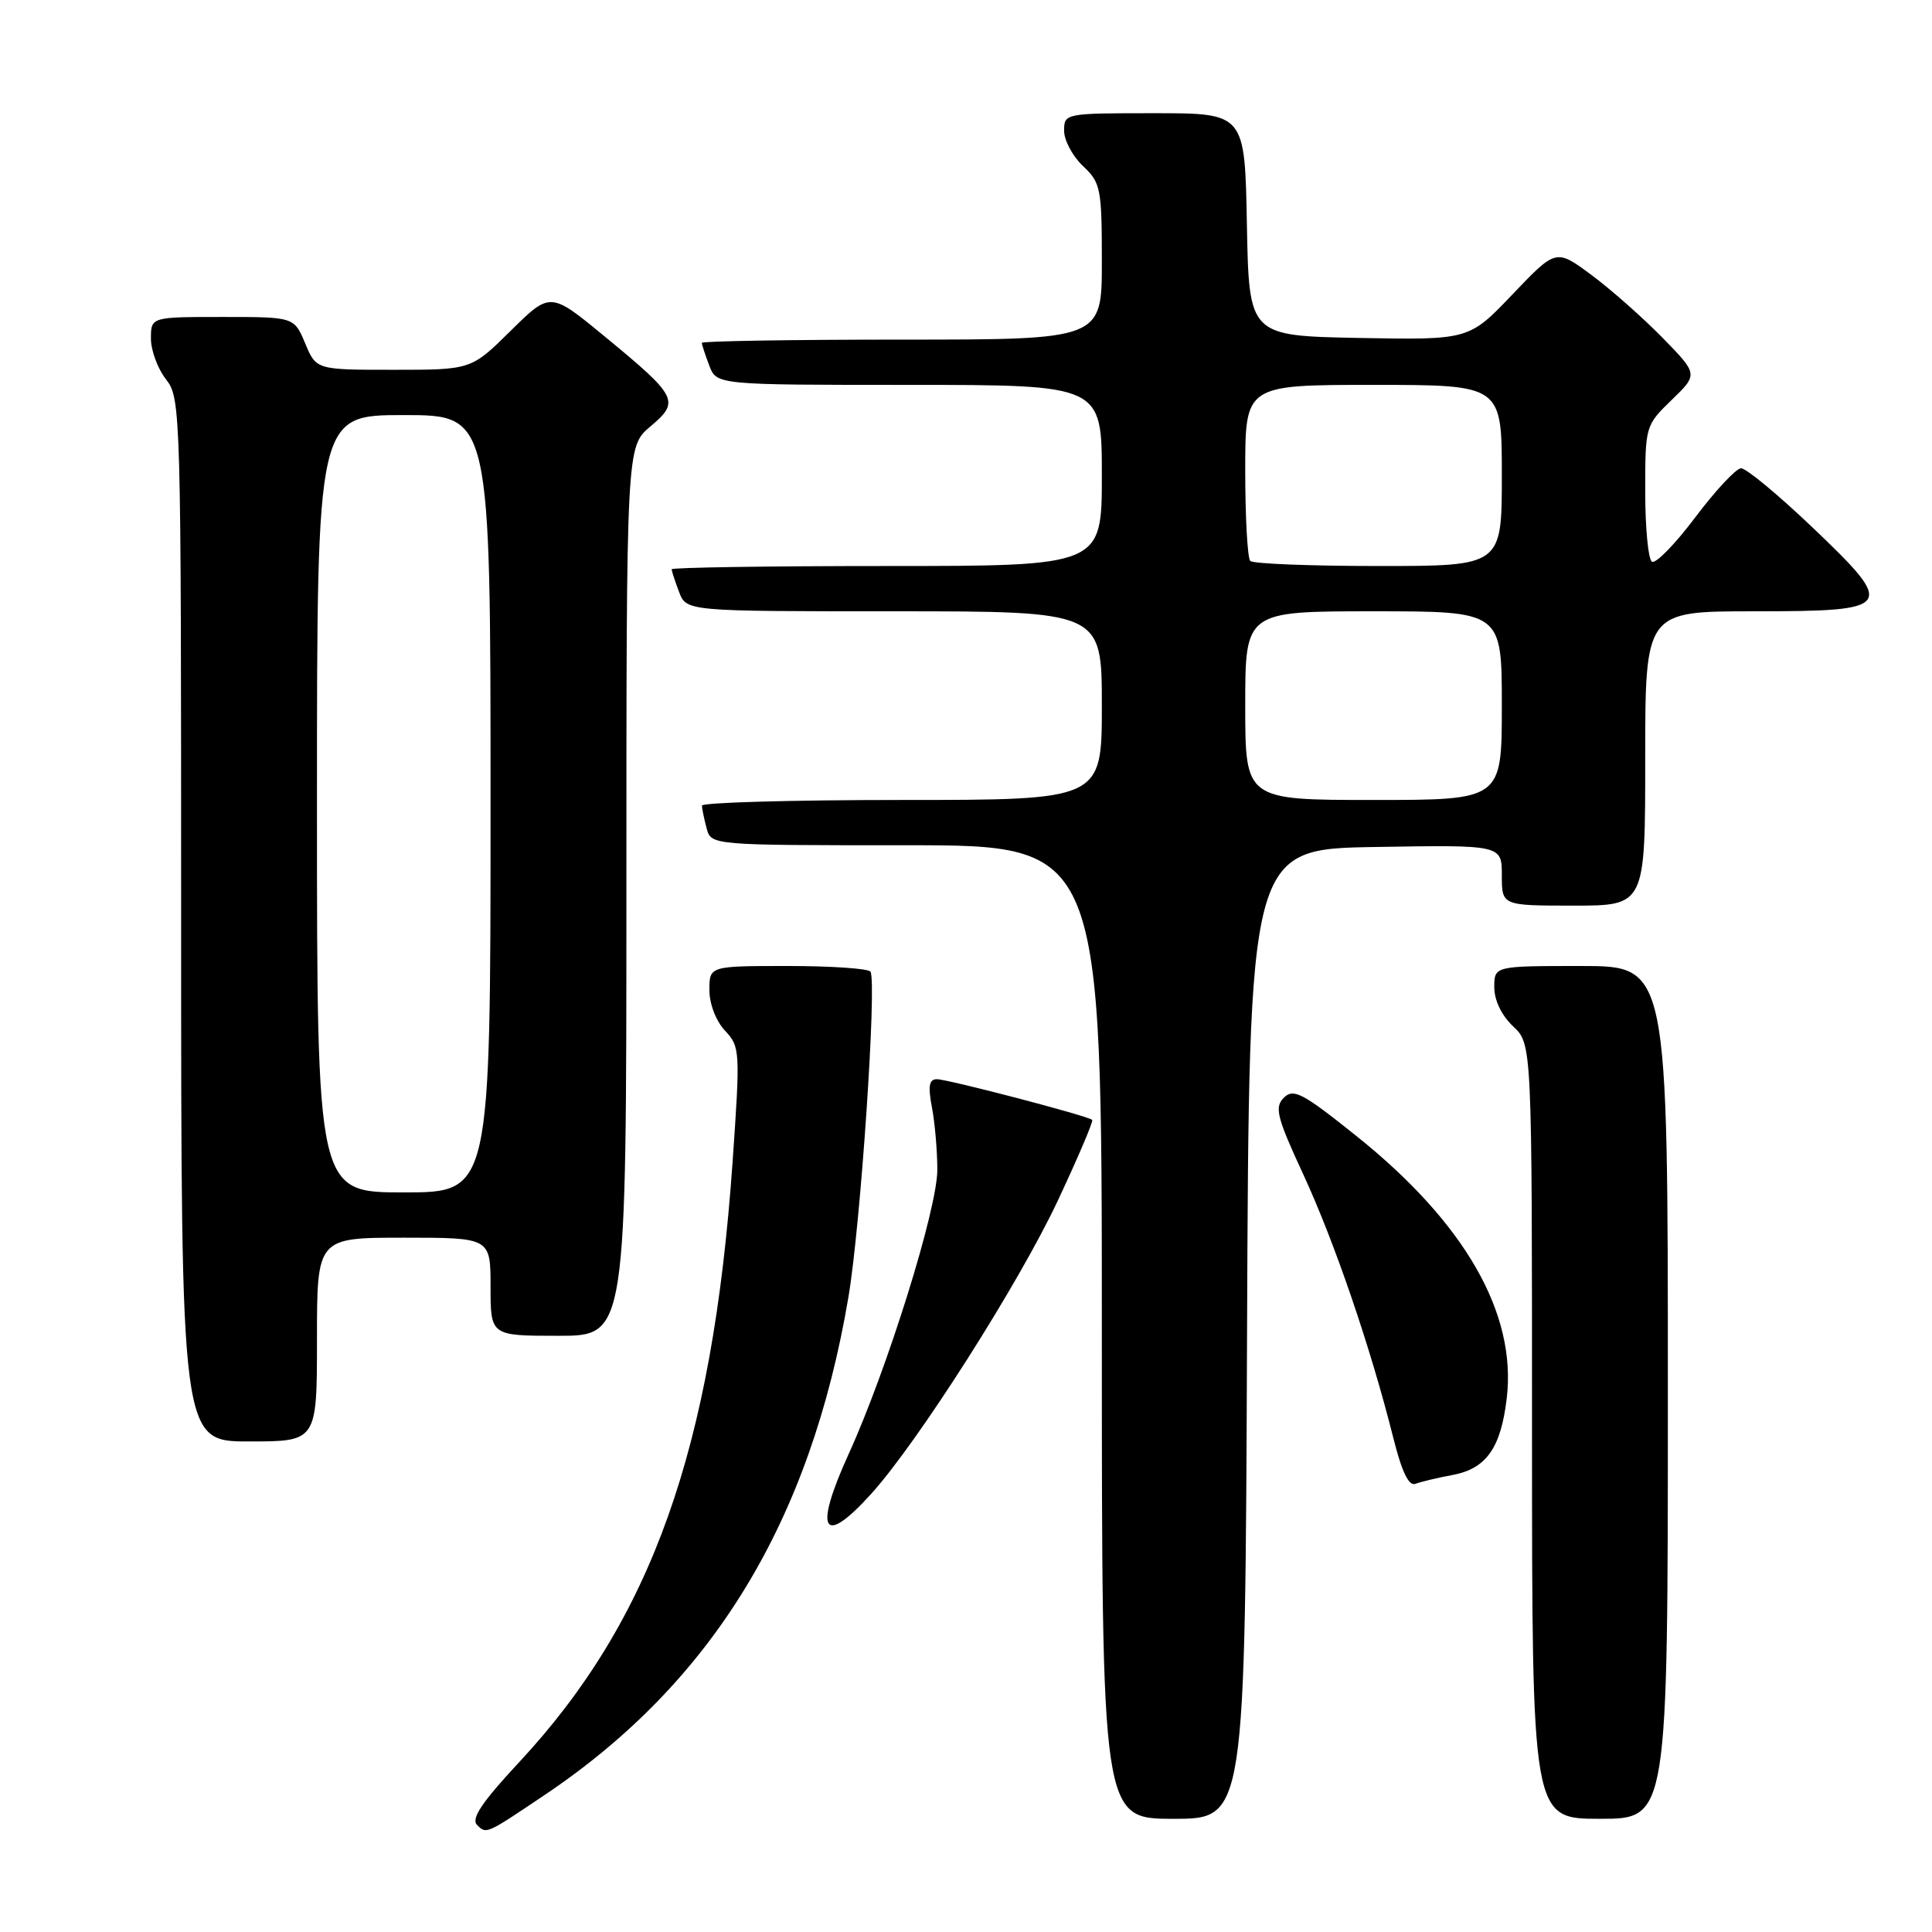 <?xml version="1.0" encoding="UTF-8" standalone="no"?>
<!DOCTYPE svg PUBLIC "-//W3C//DTD SVG 1.1//EN" "http://www.w3.org/Graphics/SVG/1.1/DTD/svg11.dtd" >
<svg xmlns="http://www.w3.org/2000/svg" xmlns:xlink="http://www.w3.org/1999/xlink" version="1.1" viewBox="0 0 256 256">
 <g >
 <path fill="currentColor"
d=" M 72.19 237.83 C 94.42 222.90 107.38 201.66 112.42 171.88 C 114.04 162.33 116.21 130.19 115.34 128.75 C 115.09 128.34 110.18 128.00 104.44 128.00 C 94.00 128.00 94.00 128.00 94.00 131.19 C 94.00 133.03 94.87 135.30 96.07 136.57 C 98.07 138.71 98.10 139.22 97.06 154.13 C 94.39 192.01 86.34 214.64 68.80 233.49 C 63.87 238.78 62.39 240.99 63.21 241.81 C 64.45 243.05 64.34 243.11 72.19 237.83 Z  M 165.24 176.75 C 165.50 112.50 165.50 112.50 182.25 112.23 C 199.00 111.95 199.00 111.95 199.00 115.98 C 199.00 120.00 199.00 120.00 208.50 120.00 C 218.00 120.00 218.00 120.00 218.00 100.50 C 218.00 81.00 218.00 81.00 232.39 81.00 C 251.07 81.00 251.37 80.56 240.02 69.75 C 235.54 65.49 231.35 62.02 230.69 62.05 C 230.04 62.07 227.31 64.99 224.64 68.54 C 221.97 72.09 219.39 74.74 218.89 74.43 C 218.40 74.13 218.00 69.95 218.00 65.14 C 218.00 56.45 218.02 56.37 221.51 52.99 C 225.02 49.59 225.02 49.59 220.26 44.72 C 217.64 42.05 213.40 38.30 210.84 36.41 C 206.18 32.96 206.18 32.96 200.41 39.01 C 194.65 45.05 194.65 45.05 180.07 44.78 C 165.50 44.50 165.50 44.50 165.22 29.75 C 164.95 15.00 164.95 15.00 152.97 15.00 C 141.11 15.00 141.00 15.02 141.00 17.33 C 141.00 18.60 142.13 20.71 143.50 22.00 C 145.85 24.21 146.00 24.95 146.00 34.67 C 146.00 45.00 146.00 45.00 119.50 45.00 C 104.92 45.00 93.00 45.20 93.00 45.43 C 93.00 45.67 93.44 47.02 93.98 48.43 C 94.95 51.00 94.95 51.00 120.48 51.00 C 146.00 51.00 146.00 51.00 146.00 63.00 C 146.00 75.00 146.00 75.00 117.50 75.00 C 101.82 75.00 89.00 75.20 89.00 75.43 C 89.00 75.67 89.44 77.02 89.98 78.43 C 90.95 81.00 90.95 81.00 118.48 81.00 C 146.00 81.00 146.00 81.00 146.00 93.50 C 146.00 106.00 146.00 106.00 119.50 106.00 C 104.92 106.00 93.01 106.34 93.01 106.75 C 93.02 107.16 93.30 108.51 93.63 109.75 C 94.23 112.00 94.23 112.00 120.12 112.00 C 146.00 112.00 146.00 112.00 146.00 176.50 C 146.00 241.00 146.00 241.00 155.49 241.00 C 164.99 241.00 164.99 241.00 165.24 176.75 Z  M 221.00 184.50 C 221.00 128.00 221.00 128.00 209.50 128.00 C 198.00 128.00 198.00 128.00 198.00 130.83 C 198.00 132.55 198.98 134.57 200.50 136.00 C 203.00 138.35 203.00 138.35 203.00 189.67 C 203.00 241.00 203.00 241.00 212.00 241.00 C 221.00 241.00 221.00 241.00 221.00 184.50 Z  M 115.45 197.93 C 121.65 191.06 135.01 170.07 140.16 159.10 C 142.84 153.39 144.90 148.56 144.72 148.39 C 144.20 147.87 125.62 143.01 124.14 143.00 C 123.11 143.00 122.95 143.91 123.49 146.75 C 123.88 148.81 124.20 152.53 124.20 155.00 C 124.21 160.17 117.56 181.46 112.44 192.69 C 107.78 202.93 109.00 205.06 115.45 197.93 Z  M 192.49 195.44 C 196.94 194.60 198.87 191.87 199.65 185.29 C 200.99 174.03 194.10 162.02 179.71 150.51 C 172.59 144.81 171.39 144.18 170.12 145.45 C 168.85 146.72 169.17 148.01 172.73 155.70 C 176.87 164.68 181.60 178.51 184.60 190.45 C 185.75 195.04 186.67 196.96 187.56 196.61 C 188.28 196.34 190.49 195.81 192.49 195.44 Z  M 42.00 177.50 C 42.00 164.00 42.00 164.00 53.50 164.00 C 65.00 164.00 65.00 164.00 65.00 170.50 C 65.00 177.00 65.00 177.00 74.00 177.00 C 83.00 177.00 83.00 177.00 83.00 118.09 C 83.00 59.18 83.00 59.18 86.19 56.50 C 90.13 53.18 89.82 52.57 80.11 44.57 C 72.92 38.65 72.92 38.65 67.68 43.82 C 62.44 49.00 62.44 49.00 52.17 49.00 C 41.90 49.00 41.90 49.00 40.44 45.50 C 38.97 42.00 38.97 42.00 29.49 42.00 C 20.00 42.00 20.00 42.00 20.00 44.87 C 20.00 46.44 20.90 48.87 22.00 50.27 C 23.96 52.76 24.00 54.33 24.00 121.91 C 24.00 191.00 24.00 191.00 33.00 191.00 C 42.00 191.00 42.00 191.00 42.00 177.50 Z  M 165.00 93.50 C 165.00 81.00 165.00 81.00 182.00 81.00 C 199.00 81.00 199.00 81.00 199.00 93.50 C 199.00 106.00 199.00 106.00 182.00 106.00 C 165.00 106.00 165.00 106.00 165.00 93.50 Z  M 165.67 74.33 C 165.30 73.97 165.00 68.57 165.00 62.33 C 165.00 51.00 165.00 51.00 182.00 51.00 C 199.00 51.00 199.00 51.00 199.00 63.00 C 199.00 75.00 199.00 75.00 182.67 75.00 C 173.68 75.00 166.03 74.70 165.67 74.33 Z  M 42.00 106.50 C 42.00 55.00 42.00 55.00 53.50 55.00 C 65.00 55.00 65.00 55.00 65.00 106.50 C 65.00 158.00 65.00 158.00 53.50 158.00 C 42.00 158.00 42.00 158.00 42.00 106.50 Z "/>
</g>
</svg>